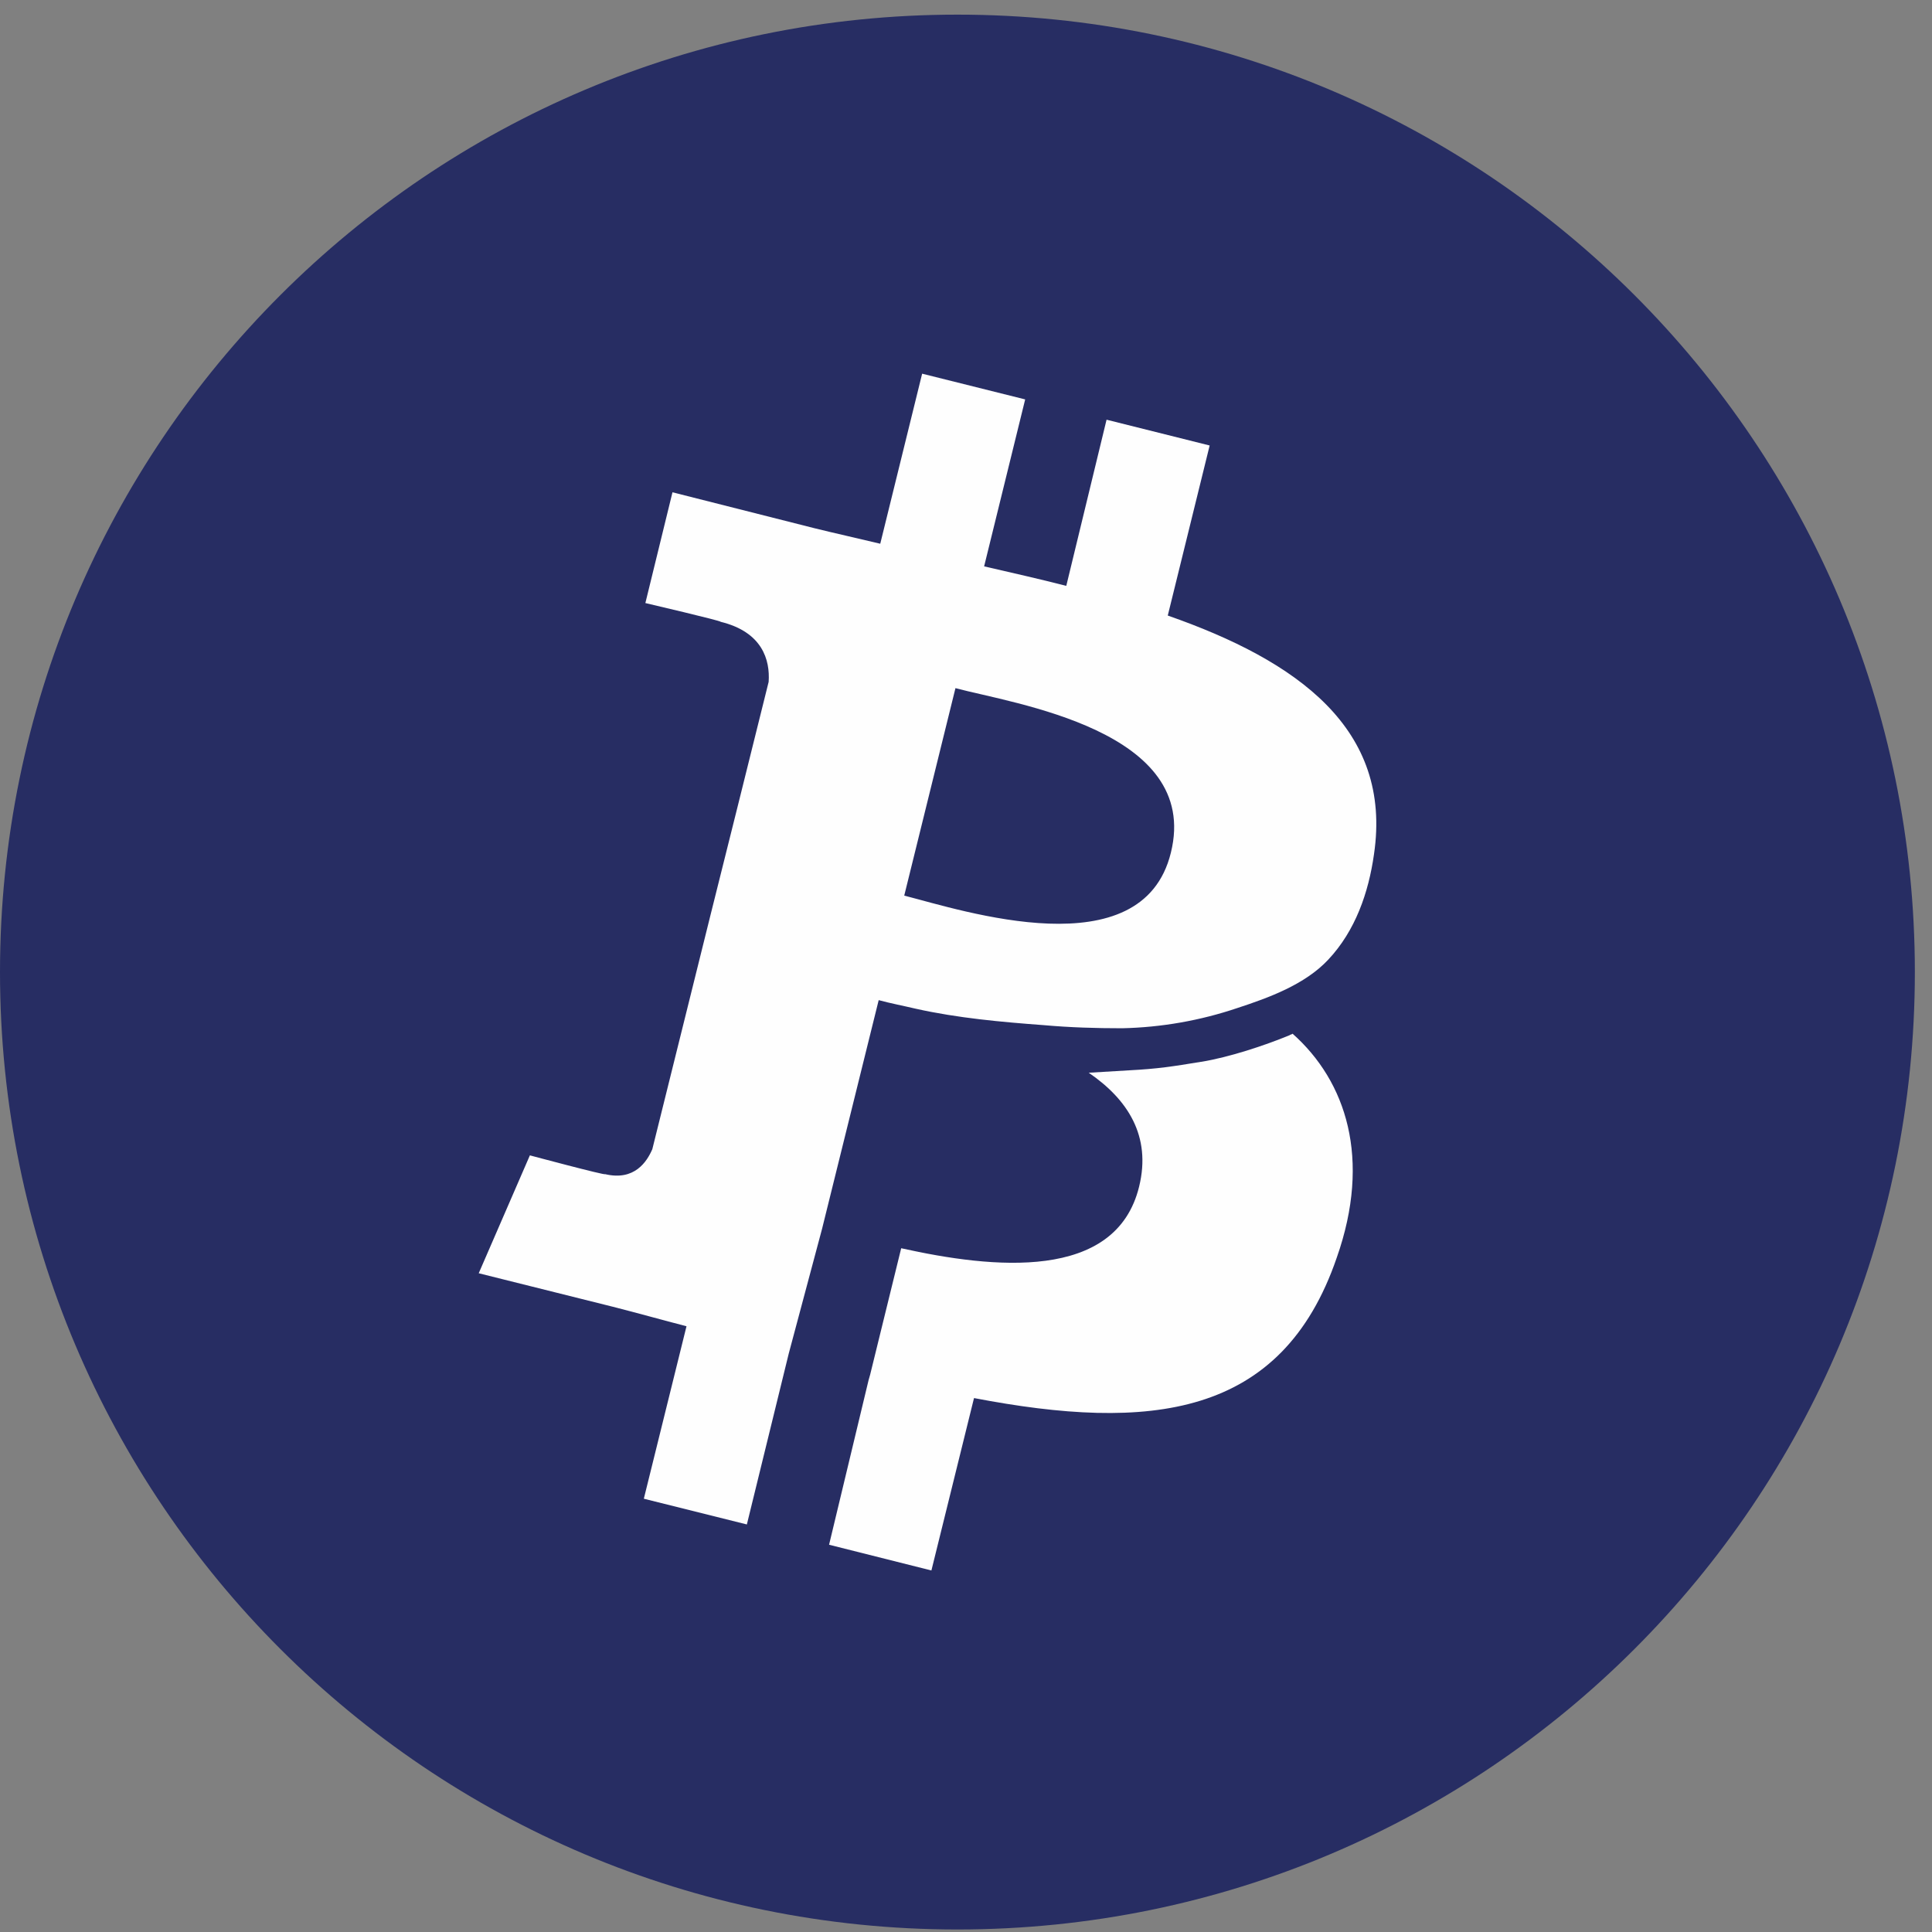 <svg width="94" height="94" viewBox="0 0 94 94" fill="none" xmlns="http://www.w3.org/2000/svg">
<rect x="0" y="0" width="94" height="94" fill="#808080" stroke="none"/>
<g clip-path="url(#clip0_342_5012)">
<path d="M46.583 93.878C72.311 93.878 93.166 73.022 93.166 47.295C93.166 21.568 72.311 0.712 46.583 0.712C20.856 0.712 0 21.568 0 47.295C0 73.022 20.856 93.878 46.583 93.878Z" fill="#272D63"/>
<path d="M58.855 21.675L56.817 29.949C63.117 32.15 67.755 35.452 66.85 41.566C66.588 43.423 65.947 45.284 64.626 46.69C63.493 47.904 61.723 48.547 60.212 49.042C58.4 49.655 56.505 49.988 54.593 50.029C53.312 50.029 52.066 49.992 50.785 49.878C48.712 49.724 46.598 49.534 44.563 49.08C43.922 48.929 43.317 48.815 42.752 48.661L39.998 59.783L38.376 65.856L36.338 74.171L31.325 72.919L33.401 64.528C32.23 64.225 31.022 63.885 29.817 63.579L23.292 61.949L25.781 56.213C25.781 56.213 29.479 57.203 29.438 57.127C30.873 57.468 31.476 56.519 31.738 55.913L34.568 44.524L35.887 39.248L37.398 33.175C37.471 32.112 37.095 30.747 35.057 30.252C35.133 30.214 31.4 29.341 31.4 29.341L32.719 23.952L39.619 25.698C40.679 25.96 41.733 26.191 42.828 26.455L44.866 18.181L49.879 19.433L47.882 27.556C49.201 27.862 50.56 28.165 51.879 28.505L53.839 20.42L58.855 21.675ZM58.442 51.663C59.836 51.433 61.534 50.865 62.739 50.37C62.777 50.332 62.855 50.332 62.89 50.294C65.493 52.609 66.736 56.367 65.039 61.189C62.361 69.009 55.915 69.652 47.39 68.022L45.317 76.41L40.338 75.158L42.26 67.149L42.336 66.884L43.847 60.732C48.295 61.722 54.293 62.365 55.423 57.733C56.028 55.267 54.858 53.482 52.971 52.193L54.934 52.076C56.331 52.003 57.044 51.89 58.442 51.66V51.663ZM56.968 41.487C58.442 35.528 49.312 34.238 46.487 33.481L43.995 43.575C46.825 44.297 55.574 47.182 56.968 41.487Z" fill="#FEFEFE"/>
</g>
<defs>
<clipPath id="clip0_342_5012">
<rect width="93.166" height="93.166" fill="white" transform="translate(0.001 0.712)"/>
</clipPath>
</defs>
</svg>
